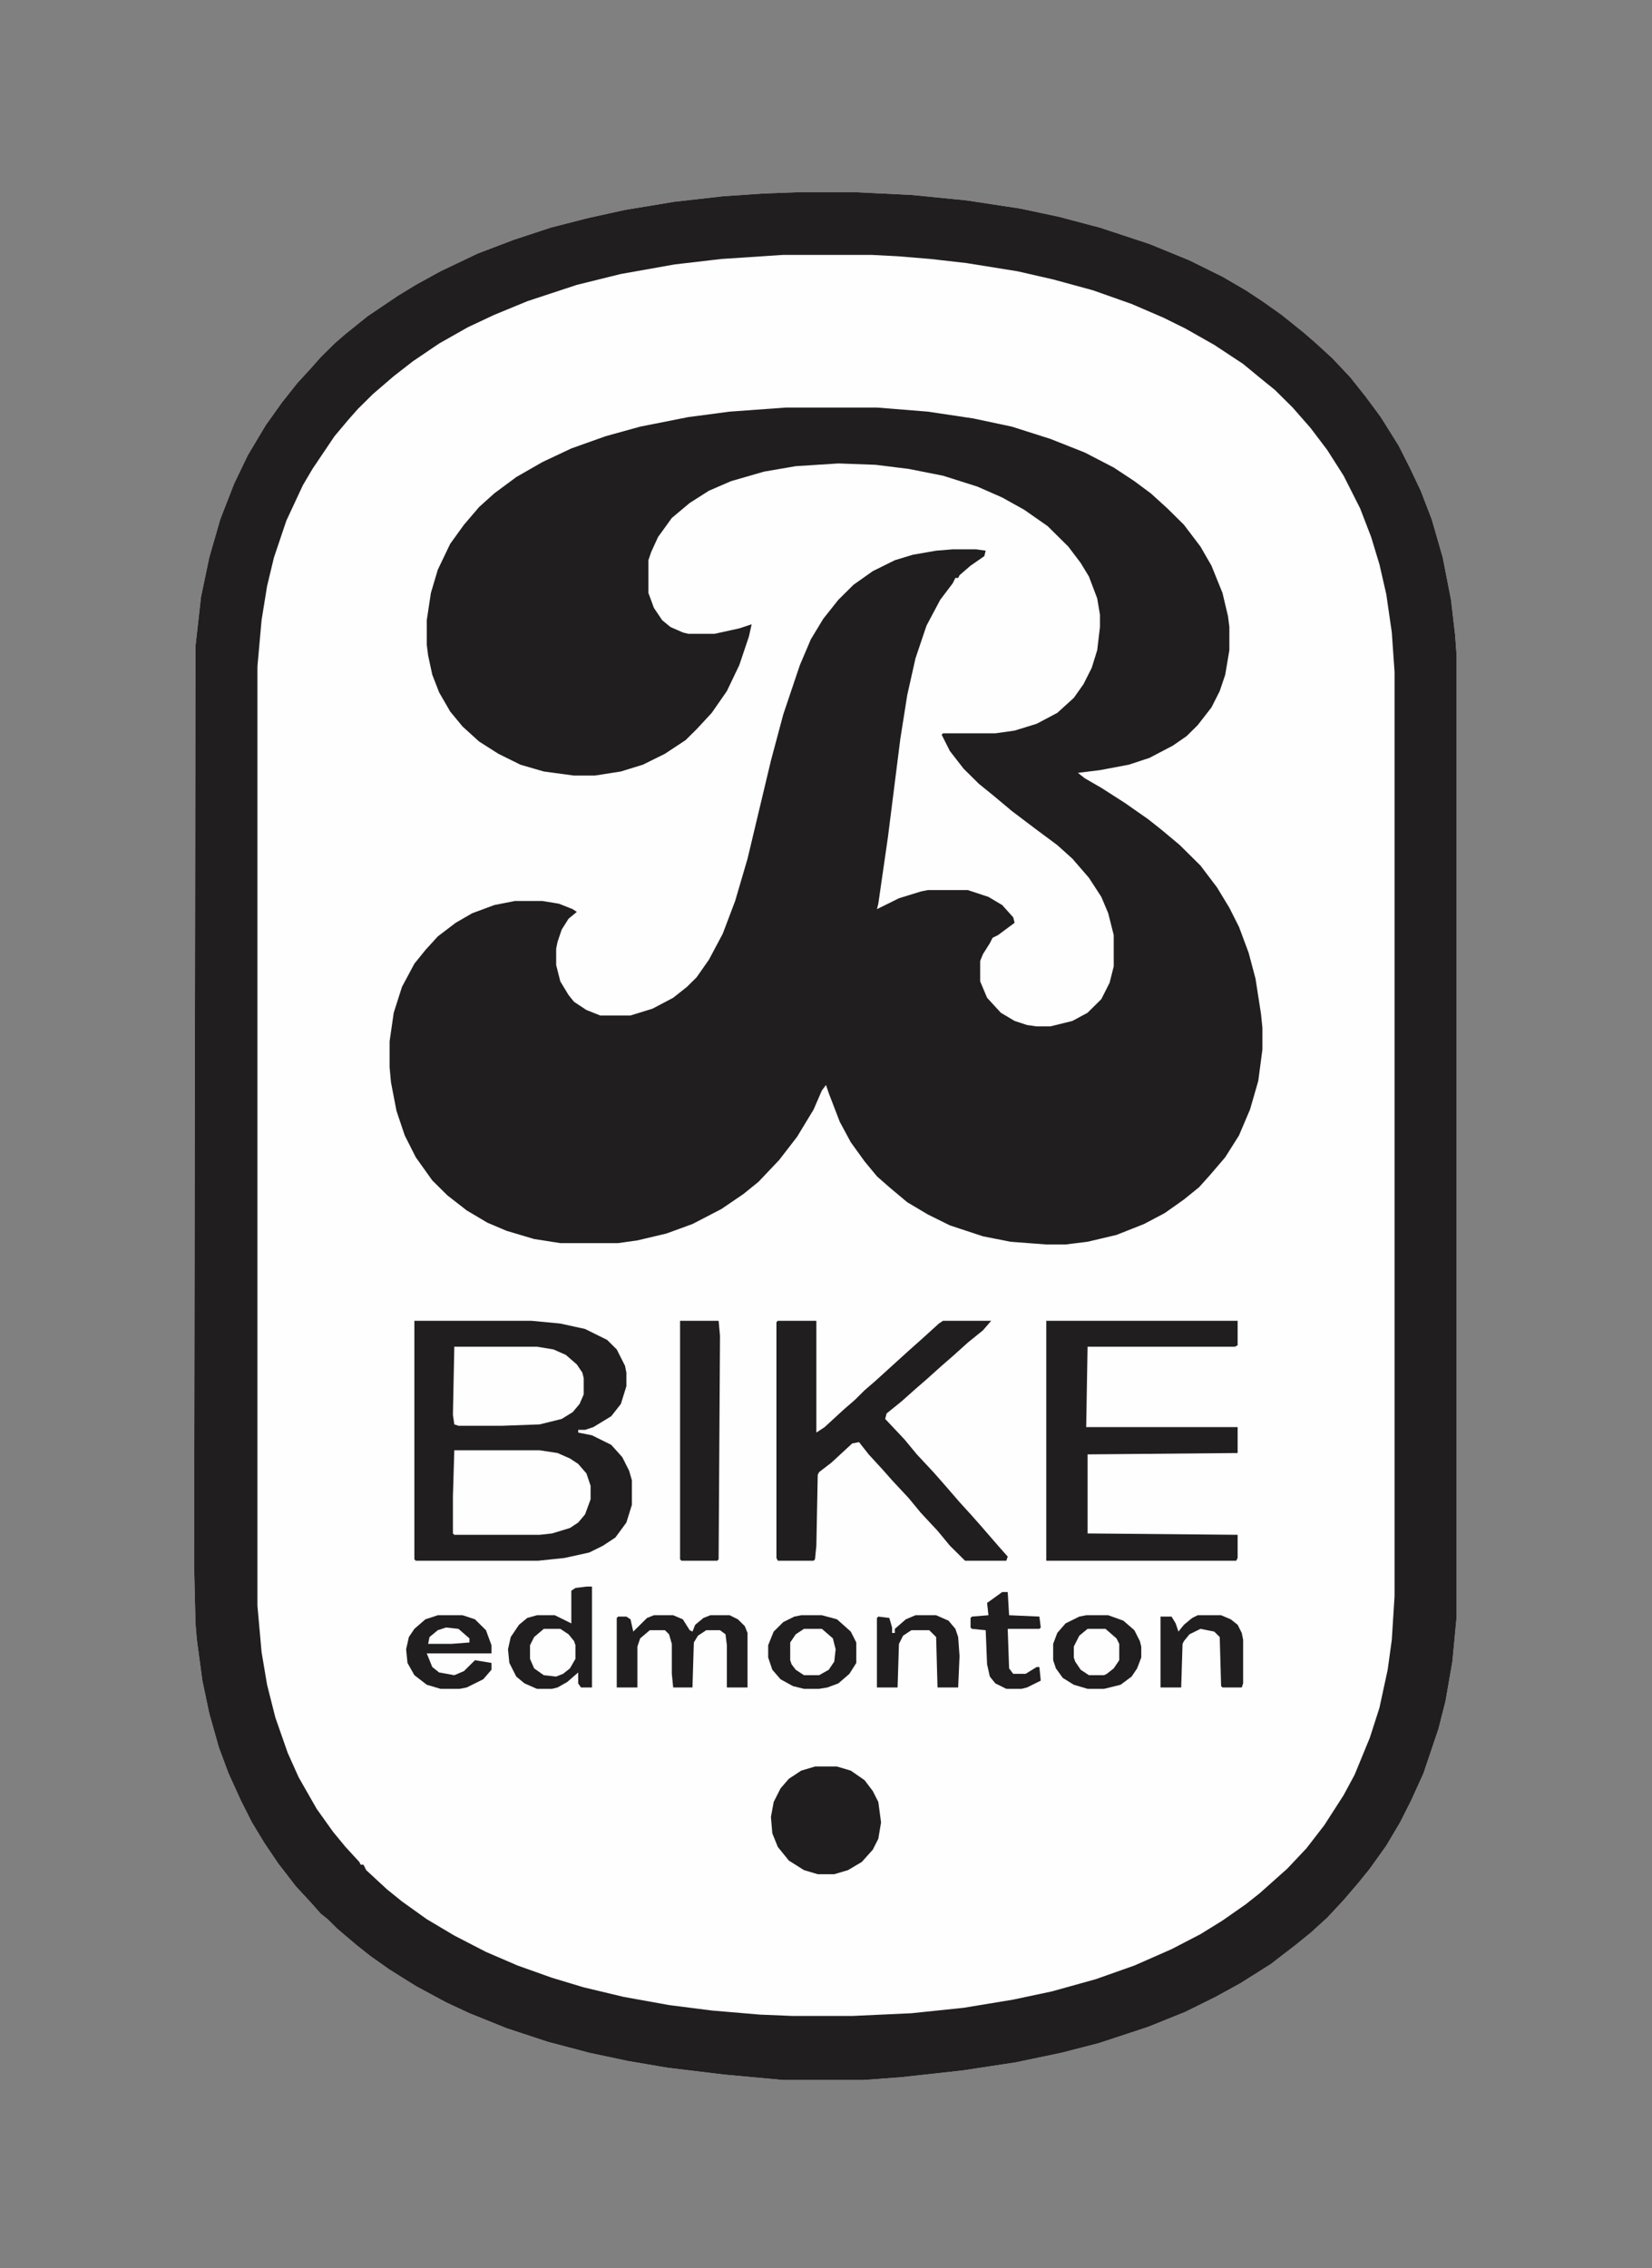 <svg width="177" height="243" viewBox="0 0 177 243" fill="none" xmlns="http://www.w3.org/2000/svg">
<rect x="0" y="0" width="177" height="243" fill="#808080" stroke="none"/>
<g id="BIKEedmonton 1">
<path id="Vector" d="M85.55 20.591H91.597L97.645 20.883L103.545 21.467L109.297 22.343L113.427 23.219L117.852 24.388L123.162 26.14L127.44 27.892L130.98 29.645L133.487 31.105L135.257 32.273L137.322 33.734L139.682 35.632L140.862 36.654L142.78 38.407L144.697 40.451L146.32 42.496L147.942 44.686L149.86 47.753L151.04 50.09L152.22 52.572L153.4 55.639L154.58 59.728L155.465 64.255L155.907 68.052L156.055 70.096V173.342L155.612 178.015L154.875 182.25L154.137 185.171L152.515 189.99L151.187 192.91L150.007 195.247L148.532 197.73L146.762 200.212L145.582 201.672L143.96 203.571L142.19 205.469L140.42 207.076L138.797 208.39L136.142 210.434L132.897 212.479L130.242 213.939L126.997 215.546L123.015 217.152L117.705 218.904L113.722 219.927L108.855 220.949L103.102 221.825L96.465 222.555L92.482 222.847H83.927L77.585 222.263L71.537 221.533L67.26 220.803L63.13 219.927L58.705 218.758L54.28 217.298L50.297 215.692L47.79 214.523L44.545 212.771L41.742 211.019L39.677 209.558L38.202 208.39L36.137 206.638L35.105 205.615L34.367 205.031L33.335 203.863L31.712 202.111L29.795 199.628L28.32 197.438L26.992 195.247L25.812 192.91L24.485 189.99L23.452 187.215L22.42 183.564L21.682 180.059L21.092 175.678L20.945 173.926L20.797 167.793L20.945 69.22L21.535 63.963L22.42 59.728L23.6 55.639L25.075 51.842L26.55 48.775L28.467 45.562L30.237 43.08L31.86 41.035L33.335 39.429L34.367 38.261L35.842 36.8L37.022 35.778L39.382 33.88L42.627 31.689L44.545 30.521L47.2 29.061L51.182 27.162L55.017 25.702L59 24.388L62.982 23.365L66.965 22.489L72.275 21.613L77.437 21.029L81.715 20.737L85.55 20.591Z" fill="#FEFEFE"/>
<path id="Vector_2" d="M84.223 43.664H93.958L99.415 44.102L104.283 44.832L108.413 45.709L112.543 47.023L116.23 48.483L119.328 50.09L121.54 51.55L123.31 52.864L125.08 54.471L126.85 56.223L128.62 58.559L129.8 60.604L130.98 63.525L131.57 66.007L131.718 67.175V69.658L131.275 72.287L130.685 74.039L129.8 75.791L128.325 77.69L127.145 78.858L125.67 79.88L123.163 81.195L120.95 81.925L117.853 82.509L115.493 82.801L116.23 83.385L118 84.407L120.508 86.014L123.015 87.766L124.49 88.934L126.408 90.541L128.62 92.731L130.39 95.068L131.718 97.258L132.75 99.303L133.783 102.078L134.52 104.852L135.11 108.649L135.258 110.109V112.446L134.815 115.805L133.93 118.871L132.75 121.646L131.275 123.983L129.653 125.881L128.473 127.195L126.85 128.51L124.785 129.97L122.573 131.138L119.623 132.306L116.525 133.037L114.165 133.329H112.1L108.265 133.037L105.315 132.453L101.775 131.284L99.415 130.116L97.203 128.802L95.285 127.195L93.958 126.027L92.63 124.421L91.155 122.376L89.975 120.186L88.795 117.119L88.5 116.243L88.058 116.827L87.173 118.871L85.403 121.792L83.485 124.275L81.273 126.611L79.65 127.925L77.29 129.532L74.193 131.138L71.39 132.16L68.293 132.891L66.228 133.183H60.033L57.23 132.745L54.28 131.868L52.215 130.992L50.003 129.678L47.938 128.072L46.315 126.465L44.545 123.983L43.365 121.646L42.48 119.017L41.89 115.951L41.743 114.344V111.57L42.185 108.503L43.07 105.728L44.398 103.246L45.578 101.785L46.905 100.325L48.823 98.865L50.593 97.843L52.953 96.966L55.165 96.528H58.115L59.885 96.82L61.36 97.404L61.803 97.697L60.918 98.427L60.18 99.595L59.738 100.909L59.59 101.639V103.392L60.033 105.144L60.918 106.605L61.508 107.335L62.835 108.211L64.31 108.795H67.555L69.915 108.065L72.128 106.897L73.603 105.728L74.635 104.706L75.963 102.808L77.438 100.033L78.765 96.528L80.093 92.001L82.6 81.487L83.928 76.522L85.698 71.264L86.878 68.49L88.205 66.299L89.828 64.255L91.45 62.648L93.515 61.188L95.875 60.02L97.793 59.436L100.3 58.998L102.07 58.852H104.578L105.61 58.998L105.463 59.582L103.988 60.604L102.808 61.626L102.66 61.918H102.365L102.07 62.502L100.743 64.255L99.268 67.029L98.088 70.534L97.203 74.477L96.465 79.15L95.138 89.665L94.105 96.82L93.958 97.404L96.318 96.236L98.678 95.506L99.415 95.36H103.693L105.905 96.09L107.38 96.966L108.56 98.281L108.708 98.865L106.938 100.179L106.348 100.471L106.053 101.055L105.315 102.224L105.02 102.954V105.144L105.758 106.897L107.233 108.503L108.708 109.379L110.035 109.817L111.068 109.963H112.543L114.903 109.379L116.525 108.503L118 107.043L118.885 105.29L119.328 103.538V100.179L118.738 97.843L118 96.09L116.673 94.046L114.903 92.001L113.28 90.541L110.92 88.788L108.413 86.89L106.495 85.284L104.873 83.969L103.25 82.363L101.775 80.465L100.89 78.712L101.038 78.566H106.643L108.708 78.274L111.068 77.544L113.28 76.376L115.05 74.769L116.083 73.309L116.968 71.556L117.558 69.658L117.853 67.175V65.861L117.558 64.109L116.673 61.772L115.788 60.312L114.46 58.559L112.248 56.369L109.74 54.617L107.38 53.302L104.725 52.134L101.038 50.966L97.35 50.236L93.81 49.797L89.828 49.651L85.255 49.944L81.863 50.528L78.323 51.55L75.963 52.572L73.898 53.886L71.98 55.493L70.505 57.537L69.768 59.144L69.473 60.02V63.525L70.063 65.131L70.948 66.445L71.833 67.175L73.16 67.76L73.75 67.906H76.553L79.208 67.322L80.535 66.883L80.24 68.198L79.208 71.264L77.88 74.039L76.258 76.376L74.635 78.128L73.455 79.296L71.243 80.757L68.883 81.925L66.523 82.655L63.72 83.093H61.508L58.263 82.655L55.755 81.925L53.395 80.757L51.33 79.442L49.56 77.836L48.233 76.23L47.053 74.185L46.315 72.287L45.873 70.242L45.725 69.074V66.445L46.168 63.525L46.905 61.042L48.233 58.267L49.708 56.223L51.33 54.325L52.953 52.864L55.313 51.112L58.115 49.505L61.213 48.045L64.9 46.731L68.588 45.709L73.75 44.686L78.175 44.102L84.223 43.664Z" fill="#211E20"/>
<path id="Vector_3" d="M85.55 20.591H91.597L97.645 20.883L103.545 21.467L109.297 22.343L113.427 23.219L117.852 24.388L123.162 26.14L127.44 27.892L130.98 29.645L133.487 31.105L135.257 32.273L137.322 33.734L139.682 35.632L140.862 36.654L142.78 38.407L144.697 40.451L146.32 42.496L147.942 44.686L149.86 47.753L151.04 50.09L152.22 52.572L153.4 55.639L154.58 59.728L155.465 64.255L155.907 68.052L156.055 70.096V173.342L155.612 178.015L154.875 182.25L154.137 185.171L152.515 189.99L151.187 192.91L150.007 195.247L148.532 197.73L146.762 200.212L145.582 201.672L143.96 203.571L142.19 205.469L140.42 207.076L138.797 208.39L136.142 210.434L132.897 212.479L130.242 213.939L126.997 215.546L123.015 217.152L117.705 218.904L113.722 219.927L108.855 220.949L103.102 221.825L96.465 222.555L92.482 222.847H83.927L77.585 222.263L71.537 221.533L67.26 220.803L63.13 219.927L58.705 218.758L54.28 217.298L50.297 215.692L47.79 214.523L44.545 212.771L41.742 211.019L39.677 209.558L38.202 208.39L36.137 206.638L35.105 205.615L34.367 205.031L33.335 203.863L31.712 202.111L29.795 199.628L28.32 197.438L26.992 195.247L25.812 192.91L24.485 189.99L23.452 187.215L22.42 183.564L21.682 180.059L21.092 175.678L20.945 173.926L20.797 167.793L20.945 69.22L21.535 63.963L22.42 59.728L23.6 55.639L25.075 51.842L26.55 48.775L28.467 45.562L30.237 43.08L31.86 41.035L33.335 39.429L34.367 38.261L35.842 36.8L37.022 35.778L39.382 33.88L42.627 31.689L44.545 30.521L47.2 29.061L51.182 27.162L55.017 25.702L59 24.388L62.982 23.365L66.965 22.489L72.275 21.613L77.437 21.029L81.715 20.737L85.55 20.591ZM83.927 27.308L77.29 27.746L72.275 28.331L66.522 29.353L61.802 30.521L56.492 32.273L52.952 33.734L50.15 35.048L47.052 36.8L44.25 38.699L42.185 40.305L39.972 42.204L38.35 43.81L37.317 44.978L35.842 46.731L33.482 50.236L32.45 51.988L30.68 55.785L29.352 59.728L28.615 62.794L28.025 66.445L27.582 71.41V172.028L28.025 176.993L28.615 180.498L29.5 184.002L30.827 187.799L32.007 190.428L33.925 193.787L35.695 196.269L37.022 197.876L38.497 199.482L38.645 199.774H38.94L39.235 200.358L41.447 202.403L43.07 203.717L45.725 205.615L48.675 207.368L52.067 209.12L55.46 210.581L59.147 211.895L62.54 212.917L66.817 213.939L71.685 214.816L76.257 215.4L81.42 215.838L84.96 215.984H91.302L97.645 215.692L103.25 215.108L108.56 214.231L112.69 213.355L117.41 212.041L121.54 210.581L125.522 208.828L128.62 207.222L130.98 205.761L133.487 204.009L134.962 202.841L137.912 200.212L139.977 198.022L141.895 195.539L143.96 192.326L145.14 190.136L146.762 186.193L147.795 182.98L148.68 178.891L149.122 175.678L149.417 171.005V71.995L149.122 67.76L148.532 63.671L147.795 60.458L146.91 57.537L145.73 54.471L143.96 50.966L142.19 48.191L140.42 45.855L138.502 43.664L136.585 41.766L134.962 40.451L133.192 38.991L130.095 36.947L126.997 35.194L124.637 34.026L121.245 32.566L117.115 31.105L112.837 29.937L109.002 29.061L103.545 28.184L99.71 27.746L96.17 27.454L93.367 27.308H83.927Z" fill="#211E20"/>
<path id="Vector_4" d="M87.32 189.26H89.68L91.155 189.698L92.63 190.72L93.515 191.888L94.105 193.057L94.4 195.247L94.105 196.999L93.515 198.168L92.335 199.482L90.86 200.358L89.385 200.796H87.615L86.14 200.358L84.518 199.336L83.338 197.876L82.748 196.415L82.6 194.663L82.895 193.057L83.633 191.596L84.518 190.574L85.845 189.698L87.32 189.26Z" fill="#211E20"/>
<g id="Group 1">
<path id="Vector_5" d="M44.398 141.507H56.935L60.032 141.799L62.688 142.383L65.047 143.551L66.08 144.573L66.965 146.326L67.112 147.056V148.516L66.522 150.415L65.49 151.729L63.572 152.897L62.688 153.189H61.95V153.481L63.425 153.773L65.49 154.796L66.67 156.11L67.407 157.57L67.703 158.593V161.221L67.112 163.12L65.933 164.726L64.605 165.602L63.13 166.332L60.475 166.917L57.672 167.209H44.545L44.398 167.063V141.507Z" fill="#211E20"/>
<path id="Vector_6" d="M83.337 141.507H87.467V153.481L88.352 152.897L90.417 150.999L91.597 149.977L92.63 148.954L93.81 147.932L97.35 144.719L98.825 143.405L100.595 141.799L101.037 141.507H106.2L105.315 142.529L103.692 143.843L102.07 145.304L100.89 146.326L99.267 147.786L98.087 148.808L96.612 150.123L94.99 151.437L94.842 152.021L96.907 154.212L98.235 155.818L100.005 157.716L101.037 158.885L102.807 160.929L104.135 162.389L105.167 163.558L106.937 165.602L107.97 166.77L107.822 167.209H103.397L101.775 165.602L100.447 163.996L98.677 162.097L97.35 160.491L95.58 158.593L94.547 157.424L93.072 155.818L92.04 154.504L91.302 154.65L89.09 156.694L87.762 157.716L87.615 158.008L87.467 165.602L87.32 167.063L87.172 167.209H83.337L83.19 166.917V141.653L83.337 141.507Z" fill="#211E20"/>
<path id="Vector_7" d="M112.1 141.507H132.603V144.135L132.308 144.281H116.525L116.378 152.897H132.603V155.672L116.525 155.818V164.288L132.603 164.434V166.917L132.455 167.209H112.1V141.507Z" fill="#211E20"/>
<path id="Vector_8" d="M48.675 155.38H57.82L59.737 155.672L61.065 156.256L61.95 156.84L62.835 157.862L63.277 159.177V160.637L62.687 162.243L61.95 163.12L61.065 163.704L59.147 164.288L57.82 164.434H48.675L48.527 164.288V160.345L48.675 155.38Z" fill="#FEFEFE"/>
<path id="Vector_9" d="M48.675 144.281H57.525L59.295 144.573L60.622 145.157L61.802 146.18L62.392 147.056L62.54 147.64V149.392L62.097 150.415L61.36 151.291L60.18 152.021L57.82 152.605L53.837 152.751H49.117L48.675 152.605L48.527 151.583L48.675 144.281Z" fill="#FEFEFE"/>
<path id="Vector_10" d="M72.865 141.507H76.995L77.143 143.113L76.995 167.063L76.848 167.209H73.013L72.865 167.063V141.507Z" fill="#211E20"/>
</g>
<g id="Group 2">
<path id="Vector_11" d="M62.835 169.983H63.425V180.79H62.245L61.95 180.352V179.183L60.77 180.206L59.738 180.79L59.148 180.936H57.525L56.198 180.352L55.313 179.621L54.575 178.161L54.428 176.701L54.723 175.386L55.608 174.072L56.493 173.342L57.525 173.05H59.443L61.213 173.926V170.421L61.655 170.129L62.835 169.983Z" fill="#211E20"/>
<path id="Vector_12" d="M85.845 173.05H88.058L89.68 173.488L91.155 174.802L91.745 175.97V178.161L91.008 179.329L89.828 180.351L88.648 180.79L87.763 180.936H86.14L84.96 180.644L83.633 179.913L82.748 178.891L82.305 177.577V176.263L82.895 174.802L83.928 173.78L85.108 173.196L85.845 173.05Z" fill="#211E20"/>
<path id="Vector_13" d="M116.378 173.05H118.738L120.36 173.634L121.54 174.656L122.13 175.824L122.278 176.409V177.577L121.835 178.745L121.245 179.621L120.065 180.498L118.295 180.936H116.525L115.05 180.498L113.87 179.767L113.133 178.745L112.838 177.869V176.117L113.28 174.948L114.165 173.926L115.64 173.196L116.378 173.05Z" fill="#211E20"/>
<path id="Vector_14" d="M70.063 173.05H72.128L73.16 173.488L73.898 174.656L74.193 174.802L74.488 174.072L75.373 173.342L76.11 173.05H78.175L79.06 173.488L79.798 174.218L80.093 174.948V180.79H77.88V176.263L77.733 175.094L77.143 174.656H75.668L74.783 175.24L74.34 175.97L74.193 180.79H72.128L71.98 179.329V176.117L71.685 175.094L71.243 174.656H69.62L68.588 175.532L68.293 176.409V180.79H66.08V173.342L66.228 173.196H67.113L67.555 173.488L67.85 174.802L69.325 173.342L70.063 173.05Z" fill="#211E20"/>
<path id="Vector_15" d="M46.905 173.05H49.56L50.888 173.488L52.068 174.656L52.658 176.263V177.139H45.725L46.315 178.599L47.053 179.183L48.675 179.475L49.708 179.037L50.888 177.869L52.658 178.161V178.891L51.773 179.913L50.003 180.79L49.265 180.936H47.2L45.725 180.498L44.398 179.475L43.66 178.161L43.513 176.701L43.808 175.386L44.398 174.51L45.578 173.488L46.905 173.05Z" fill="#211E20"/>
<path id="Vector_16" d="M128.325 173.05H130.833L131.865 173.488L132.603 174.072L133.045 174.948L133.193 175.678V180.351L133.045 180.79H130.98L130.833 180.644L130.685 175.386L130.095 174.802L128.62 174.51L127.44 175.094L126.85 175.824L126.703 176.117L126.555 180.79H124.343V173.196H125.523L125.965 173.926L126.26 174.802L126.85 174.072L127.735 173.342L128.325 173.05Z" fill="#211E20"/>
<path id="Vector_17" d="M98.088 173.05H100.3L101.628 173.634L102.365 174.51L102.66 175.386L102.808 177.431L102.66 180.79H100.448L100.3 175.386L99.562 174.656H97.645L96.76 175.24L96.317 176.117L96.17 180.79H93.957V173.342L94.105 173.196L95.285 173.342L95.58 174.364V174.948H95.875V174.51L97.055 173.488L98.088 173.05Z" fill="#211E20"/>
<path id="Vector_18" d="M107.38 170.567H107.97L108.118 173.05L111.363 173.196L111.51 174.364L111.363 174.51H107.97L108.118 178.745L108.56 179.329H109.888L111.068 178.599H111.363L111.51 180.06L110.035 180.79L109.445 180.936H107.823L106.643 180.352L106.053 179.621L105.758 178.307L105.61 174.656L104.135 174.51L103.988 174.364V173.342L104.135 173.196L105.905 173.05L105.758 171.736L107.38 170.567Z" fill="#211E20"/>
<path id="Vector_19" d="M58.263 174.51H60.033L60.918 175.094L61.508 175.824L61.655 176.263V177.723L61.065 178.745L60.328 179.329L59.59 179.621L58.263 179.475L57.23 178.745L56.788 177.723V176.263L57.23 175.386L58.263 174.51Z" fill="#FEFEFE"/>
<path id="Vector_20" d="M86.14 174.51H88.058L89.237 175.532L89.532 176.701L89.385 178.015L88.795 178.891L87.763 179.475H86.14L85.255 178.891L84.812 178.307L84.665 177.869V175.97L85.255 175.094L86.14 174.51Z" fill="#FEFEFE"/>
<path id="Vector_21" d="M116.525 174.51H118.443L119.623 175.532L119.918 176.117V177.869L119.328 178.745L118.59 179.329L118.295 179.475H116.673L115.788 178.891L115.198 178.015L115.05 177.577V176.409L115.64 175.24L116.525 174.51Z" fill="#FEFEFE"/>
<path id="Vector_22" d="M47.79 174.364L49.118 174.51L50.298 175.533V175.971L48.38 176.117H45.873L46.02 175.386L46.905 174.656L47.79 174.364Z" fill="#FEFEFE"/>
</g>
</g>
</svg>
